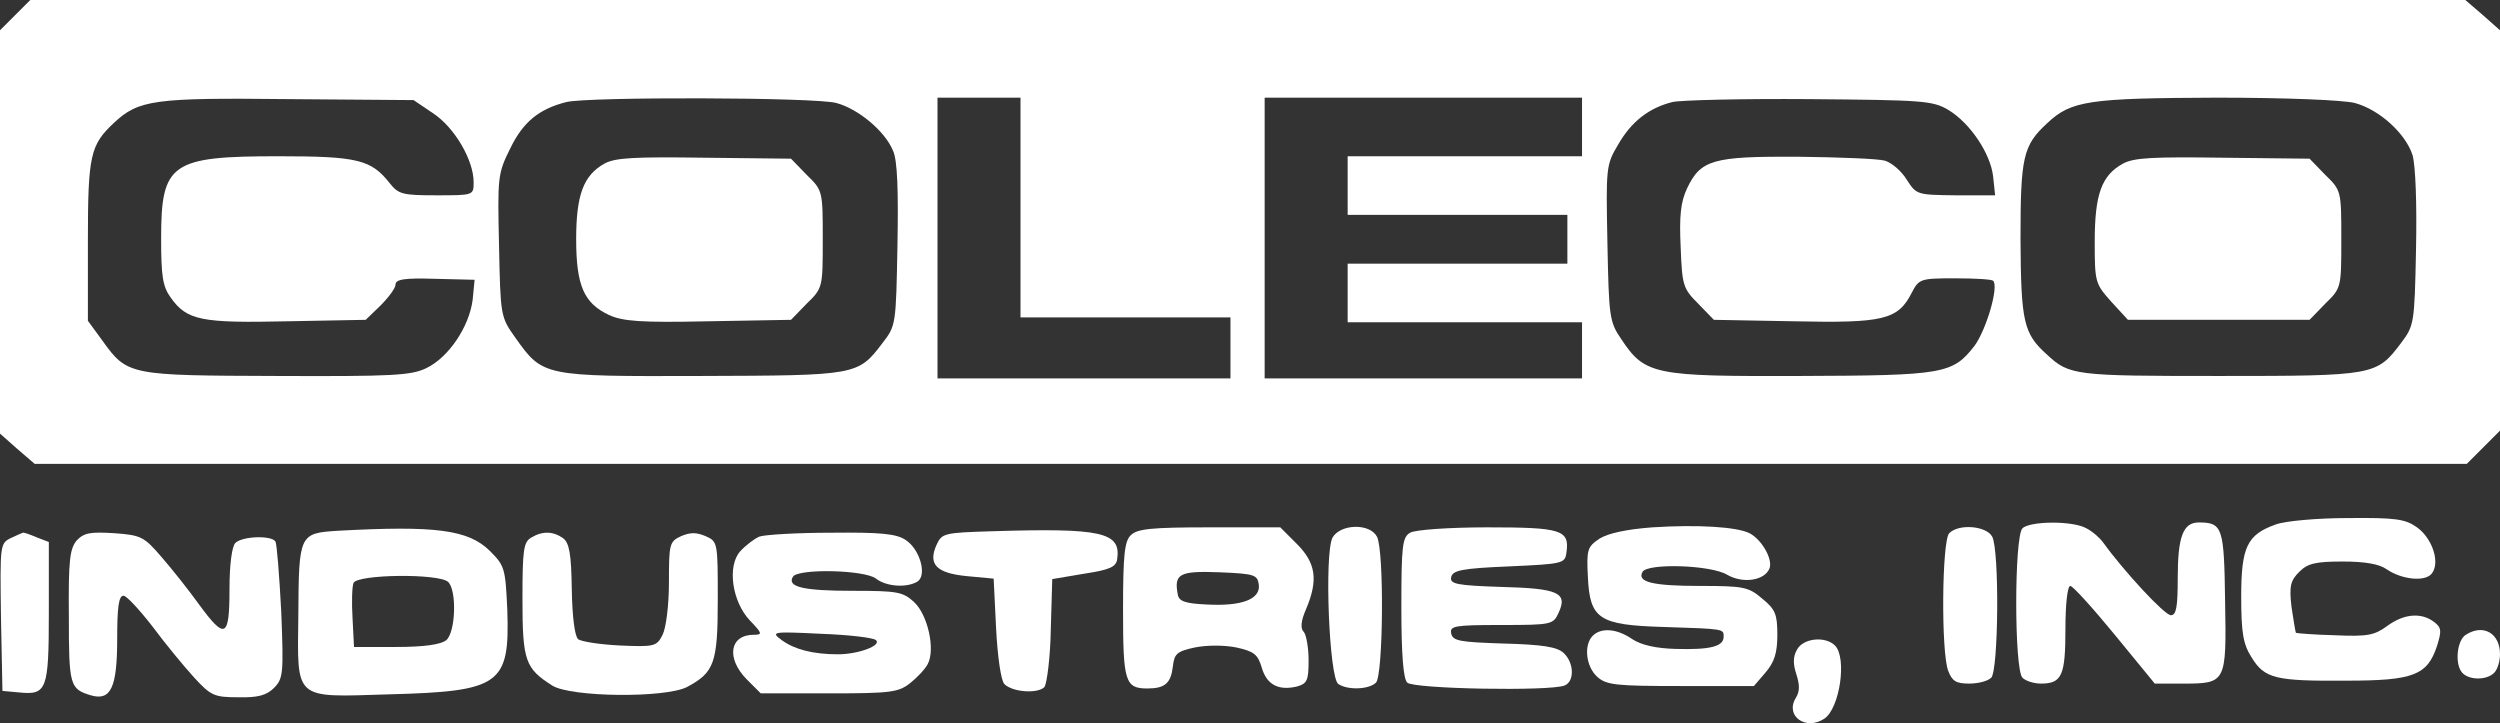 <?xml version="1.0" standalone="no"?>
<!DOCTYPE svg PUBLIC "-//W3C//DTD SVG 20010904//EN"
 "http://www.w3.org/TR/2001/REC-SVG-20010904/DTD/svg10.dtd">
<svg version="1.0" xmlns="http://www.w3.org/2000/svg"
 width="512pt" height="148.13pt" viewBox="0 0 512 148.13"
 preserveAspectRatio="xMidYMid meet">
<rect x="0" y="0" width="512" height="148.13" fill="#333333" stroke="none"/>
<g transform="translate(0,330) scale(0.1,-0.1)"
fill="#ffffff" stroke="none">
<path d="M31 3269 l-31 -31 0 -413 0 -413 35 -31 36 -31 2490 0 2491 0 34 34
34 34 0 410 0 410 -35 31 -36 31 -2494 0 -2493 0 -31 -31z m856 -201 c44 -29
83 -96 83 -141 0 -27 0 -27 -76 -27 -69 0 -78 2 -96 25 -38 48 -65 55 -228 55
-220 0 -240 -14 -240 -168 0 -77 3 -99 20 -122 33 -46 62 -52 238 -48 l161 3
30 29 c17 17 31 36 31 43 0 11 18 14 81 12 l81 -2 -4 -41 c-7 -55 -49 -118
-95 -140 -31 -15 -69 -17 -305 -16 -303 1 -307 1 -358 72 l-30 41 0 164 c0
175 5 196 53 241 51 48 83 52 358 49 l256 -2 40 -27z m826 21 c45 -12 100 -58
116 -98 9 -19 11 -82 9 -193 -3 -163 -3 -165 -31 -201 -50 -66 -53 -66 -372
-67 -324 -1 -323 -1 -380 79 -30 42 -30 45 -33 188 -3 140 -3 147 23 199 26
54 59 81 115 95 43 11 512 10 553 -2z m377 -214 l0 -225 215 0 215 0 0 -62 0
-63 -300 0 -300 0 0 288 0 287 85 0 85 0 0 -225z m1150 165 l0 -60 -240 0
-240 0 0 -60 0 -60 225 0 225 0 0 -50 0 -50 -225 0 -225 0 0 -60 0 -60 240 0
240 0 0 -57 0 -58 -325 0 -325 0 0 288 0 287 325 0 325 0 0 -60z m750 35 c45
-27 87 -90 92 -137 l4 -38 -81 0 c-79 1 -80 1 -100 32 -11 18 -31 35 -45 39
-14 4 -94 7 -178 8 -174 1 -199 -6 -227 -65 -13 -28 -16 -56 -13 -120 3 -79 5
-85 36 -116 l32 -33 164 -3 c183 -4 213 3 241 58 15 29 18 30 89 30 40 0 75
-2 78 -5 12 -12 -14 -100 -38 -133 -45 -58 -63 -61 -357 -62 -300 -1 -318 2
-367 76 -24 35 -25 46 -28 196 -3 155 -3 160 22 202 27 47 63 75 111 87 16 4
143 7 280 6 232 -2 253 -3 285 -22z m833 14 c51 -14 104 -63 118 -107 6 -22 9
-99 7 -193 -3 -153 -4 -156 -31 -192 -50 -66 -54 -67 -372 -67 -296 0 -307 1
-353 44 -48 43 -53 67 -54 236 0 169 5 192 55 238 49 46 85 51 347 52 142 0
261 -5 283 -11z"/>
<path d="M1238 2965 c-43 -24 -58 -64 -58 -155 0 -95 16 -131 67 -155 28 -13
65 -16 203 -13 l170 3 32 33 c33 32 33 33 33 132 0 99 0 100 -33 132 l-32 33
-178 2 c-143 2 -182 0 -204 -12z"/>
<path d="M4348 2965 c-44 -24 -58 -63 -58 -160 0 -83 1 -86 34 -123 l34 -37
186 0 186 0 32 33 c33 32 33 33 33 132 0 99 0 100 -33 132 l-32 33 -178 2
c-143 2 -182 0 -204 -12z"/>
<path d="M4661 2226 c-59 -21 -71 -46 -71 -148 0 -74 4 -97 21 -124 27 -44 49
-49 194 -48 138 0 166 11 186 71 10 32 9 38 -7 50 -26 19 -61 16 -95 -9 -26
-19 -40 -22 -107 -19 -42 1 -78 4 -80 5 -1 2 -5 26 -9 53 -5 43 -2 54 16 72
17 17 33 21 89 21 45 0 75 -5 90 -16 31 -21 78 -26 92 -9 18 22 2 72 -30 95
-24 17 -43 20 -142 19 -62 0 -128 -6 -147 -13z"/>
<path d="M3384 2220 c-53 -4 -90 -12 -108 -23 -25 -17 -27 -22 -24 -79 4 -86
23 -98 154 -102 127 -4 124 -4 124 -20 0 -20 -27 -27 -98 -25 -40 1 -71 8 -89
20 -32 22 -64 24 -81 7 -19 -19 -14 -63 9 -84 19 -17 38 -19 171 -19 l150 0
24 28 c18 21 24 40 24 77 0 42 -4 52 -31 74 -28 24 -38 26 -127 26 -98 0 -130
8 -118 29 11 18 140 14 173 -6 33 -19 77 -12 87 13 7 19 -16 59 -41 72 -26 13
-106 18 -199 12z"/>
<path d="M4142 2218 c-17 -17 -17 -289 0 -306 7 -7 24 -12 38 -12 43 0 50 17
50 112 0 49 4 88 10 88 5 0 46 -45 91 -100 l82 -100 57 0 c89 0 90 1 87 168
-2 152 -5 162 -54 162 -32 0 -43 -29 -43 -114 0 -59 -3 -76 -14 -76 -13 0 -97
91 -138 148 -7 10 -23 24 -35 30 -28 16 -116 15 -131 0z"/>
<path d="M692 2213 c-79 -5 -80 -7 -81 -172 -2 -177 -11 -169 186 -163 228 6
247 20 242 172 -4 86 -5 91 -36 122 -44 43 -110 52 -311 41z m226 -105 c18
-18 15 -103 -4 -119 -11 -9 -45 -14 -103 -14 l-86 0 -3 59 c-2 32 -1 65 2 72
7 18 176 20 194 2z"/>
<path d="M2032 2212 c-99 -3 -103 -4 -114 -28 -18 -40 0 -58 63 -64 l54 -5 5
-102 c3 -58 10 -107 17 -114 17 -17 69 -20 82 -6 5 7 12 60 13 117 l3 104 65
11 c53 8 66 14 68 30 8 55 -31 64 -256 57z"/>
<path d="M2316 2204 c-13 -12 -16 -41 -16 -153 0 -147 4 -161 50 -161 36 0 48
11 52 45 3 26 8 31 45 39 25 5 60 5 85 0 36 -8 44 -14 52 -41 10 -35 34 -48
72 -39 21 6 24 12 24 54 0 26 -5 53 -10 58 -7 7 -6 22 5 47 25 59 20 94 -19
133 l-34 34 -145 0 c-119 0 -148 -3 -161 -16z m262 -101 c4 -30 -34 -45 -107
-41 -45 2 -57 7 -59 21 -8 42 4 48 85 45 72 -3 78 -5 81 -25z"/>
<path d="M2729 2199 c-17 -33 -7 -288 12 -300 20 -13 63 -11 77 3 15 15 17
271 2 299 -15 28 -75 26 -91 -2z"/>
<path d="M2888 2209 c-16 -9 -18 -27 -18 -152 0 -98 4 -147 12 -155 13 -13
291 -18 322 -6 21 8 20 47 -2 67 -13 12 -43 17 -122 19 -90 3 -105 5 -108 21
-3 15 7 17 102 17 104 0 107 1 118 25 19 41 0 50 -118 53 -91 3 -105 6 -102
20 3 14 22 18 118 22 111 5 115 6 118 28 7 47 -10 52 -162 52 -77 0 -149 -5
-158 -11z"/>
<path d="M3992 2208 c-15 -15 -17 -244 -2 -282 8 -21 16 -26 43 -26 18 0 38 5
45 12 15 15 17 261 2 289 -12 22 -68 27 -88 7z"/>
<path d="M22 2198 c-22 -11 -22 -14 -20 -162 l3 -151 33 -3 c58 -6 62 4 62
164 l0 144 -26 10 c-14 6 -26 10 -27 9 -1 0 -12 -5 -25 -11z"/>
<path d="M157 2193 c-14 -17 -17 -40 -16 -156 0 -141 2 -148 45 -161 41 -12
54 16 54 115 0 65 3 89 13 89 6 0 33 -29 60 -64 26 -35 64 -81 85 -104 34 -37
41 -40 90 -40 40 -1 58 4 73 19 19 19 20 29 15 156 -4 75 -9 140 -12 144 -8
13 -68 11 -82 -3 -7 -7 -12 -44 -12 -95 0 -100 -9 -104 -63 -30 -21 29 -55 72
-76 96 -36 42 -42 45 -97 49 -49 3 -62 1 -77 -15z"/>
<path d="M1088 2199 c-16 -9 -18 -26 -18 -127 0 -126 6 -141 61 -176 38 -24
231 -26 276 -3 56 30 63 49 63 179 0 117 0 119 -25 130 -19 8 -31 8 -50 0 -24
-11 -25 -16 -25 -94 0 -48 -6 -94 -13 -108 -12 -24 -17 -25 -87 -22 -41 2 -80
8 -86 13 -7 6 -12 46 -13 102 -1 73 -5 95 -18 105 -20 14 -42 15 -65 1z"/>
<path d="M1555 2201 c-11 -5 -28 -18 -39 -30 -27 -30 -17 -103 20 -142 25 -26
26 -29 8 -29 -50 0 -57 -48 -15 -91 l29 -29 140 0 c126 0 142 2 166 21 14 11
31 29 36 39 16 30 0 101 -28 127 -23 21 -34 23 -126 23 -101 0 -135 8 -122 29
11 17 147 14 170 -4 22 -17 64 -19 85 -6 20 13 5 66 -24 85 -19 13 -52 16
-152 15 -70 0 -137 -4 -148 -8z m239 -212 c12 -11 -36 -29 -78 -29 -51 0 -89
10 -115 29 -23 17 -20 18 80 13 57 -2 108 -8 113 -13z"/>
<path d="M5050 2000 c-18 -11 -23 -59 -8 -77 13 -16 50 -17 66 -1 7 7 12 24
12 38 0 43 -34 63 -70 40z"/>
<path d="M3680 1969 c-8 -14 -8 -29 -1 -50 7 -22 7 -35 -1 -48 -23 -37 20 -68
58 -43 32 21 47 125 22 150 -20 20 -66 15 -78 -9z"/>
</g>
</svg>
